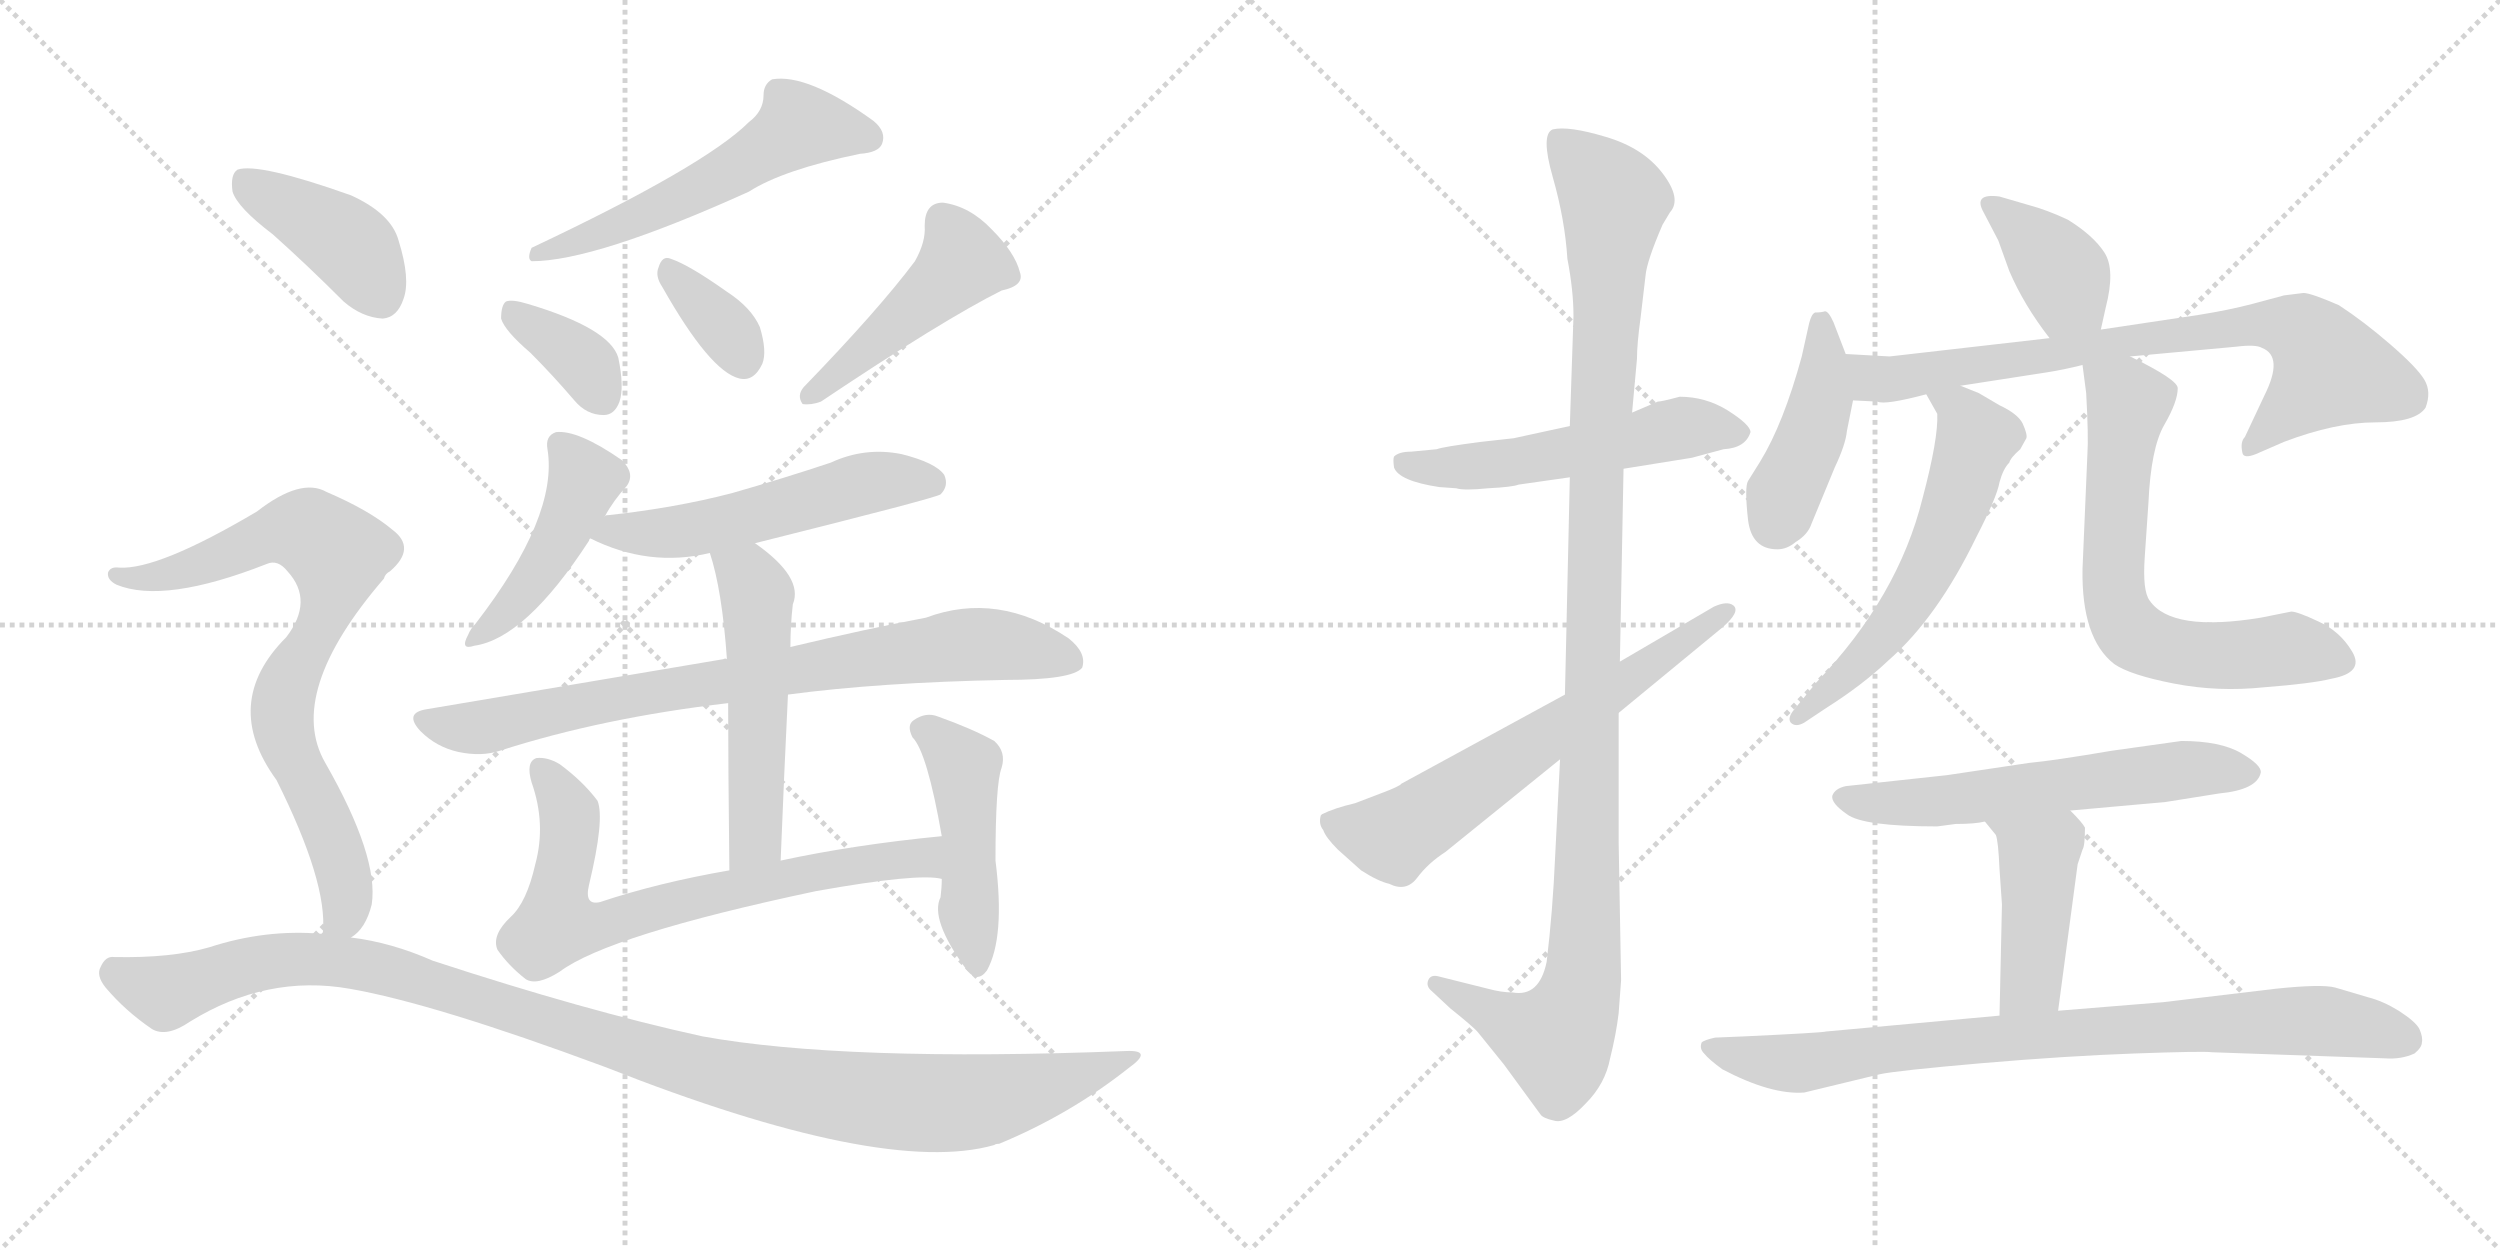 <svg version="1.1" viewBox="0 0 2048 1024" xmlns="http://www.w3.org/2000/svg">
  <g stroke="lightgray" stroke-dasharray="1,1" stroke-width="1" transform="scale(4, 4)">
    <line x1="0" y1="0" x2="256" y2="256"></line>
    <line x1="256" y1="0" x2="0" y2="256"></line>
    <line x1="128" y1="0" x2="128" y2="256"></line>
    <line x1="0" y1="128" x2="256" y2="128"></line>
    <line x1="256" y1="0" x2="512" y2="256"></line>
    <line x1="512" y1="0" x2="256" y2="256"></line>
    <line x1="384" y1="0" x2="384" y2="256"></line>
    <line x1="256" y1="128" x2="512" y2="128"></line>
  </g>
<g transform="scale(1, -1) translate(0, -850)">
   <style type="text/css">
    @keyframes keyframes0 {
      from {
       stroke: black;
       stroke-dashoffset: 555;
       stroke-width: 128;
       }
       64% {
       animation-timing-function: step-end;
       stroke: black;
       stroke-dashoffset: 0;
       stroke-width: 128;
       }
       to {
       stroke: black;
       stroke-width: 1024;
       }
       }
       #make-me-a-hanzi-animation-0 {
         animation: keyframes0 0.702s both;
         animation-delay: 0s;
         animation-timing-function: linear;
       }
    @keyframes keyframes1 {
      from {
       stroke: black;
       stroke-dashoffset: 361;
       stroke-width: 128;
       }
       54% {
       animation-timing-function: step-end;
       stroke: black;
       stroke-dashoffset: 0;
       stroke-width: 128;
       }
       to {
       stroke: black;
       stroke-width: 1024;
       }
       }
       #make-me-a-hanzi-animation-1 {
         animation: keyframes1 0.544s both;
         animation-delay: 0.702s;
         animation-timing-function: linear;
       }
    @keyframes keyframes2 {
      from {
       stroke: black;
       stroke-dashoffset: 349;
       stroke-width: 128;
       }
       53% {
       animation-timing-function: step-end;
       stroke: black;
       stroke-dashoffset: 0;
       stroke-width: 128;
       }
       to {
       stroke: black;
       stroke-width: 1024;
       }
       }
       #make-me-a-hanzi-animation-2 {
         animation: keyframes2 0.534s both;
         animation-delay: 1.245s;
         animation-timing-function: linear;
       }
    @keyframes keyframes3 {
      from {
       stroke: black;
       stroke-dashoffset: 459;
       stroke-width: 128;
       }
       60% {
       animation-timing-function: step-end;
       stroke: black;
       stroke-dashoffset: 0;
       stroke-width: 128;
       }
       to {
       stroke: black;
       stroke-width: 1024;
       }
       }
       #make-me-a-hanzi-animation-3 {
         animation: keyframes3 0.624s both;
         animation-delay: 1.779s;
         animation-timing-function: linear;
       }
    @keyframes keyframes4 {
      from {
       stroke: black;
       stroke-dashoffset: 446;
       stroke-width: 128;
       }
       59% {
       animation-timing-function: step-end;
       stroke: black;
       stroke-dashoffset: 0;
       stroke-width: 128;
       }
       to {
       stroke: black;
       stroke-width: 1024;
       }
       }
       #make-me-a-hanzi-animation-4 {
         animation: keyframes4 0.613s both;
         animation-delay: 2.403s;
         animation-timing-function: linear;
       }
    @keyframes keyframes5 {
      from {
       stroke: black;
       stroke-dashoffset: 536;
       stroke-width: 128;
       }
       64% {
       animation-timing-function: step-end;
       stroke: black;
       stroke-dashoffset: 0;
       stroke-width: 128;
       }
       to {
       stroke: black;
       stroke-width: 1024;
       }
       }
       #make-me-a-hanzi-animation-5 {
         animation: keyframes5 0.686s both;
         animation-delay: 3.016s;
         animation-timing-function: linear;
       }
    @keyframes keyframes6 {
      from {
       stroke: black;
       stroke-dashoffset: 795;
       stroke-width: 128;
       }
       72% {
       animation-timing-function: step-end;
       stroke: black;
       stroke-dashoffset: 0;
       stroke-width: 128;
       }
       to {
       stroke: black;
       stroke-width: 1024;
       }
       }
       #make-me-a-hanzi-animation-6 {
         animation: keyframes6 0.897s both;
         animation-delay: 3.702s;
         animation-timing-function: linear;
       }
    @keyframes keyframes7 {
      from {
       stroke: black;
       stroke-dashoffset: 524;
       stroke-width: 128;
       }
       63% {
       animation-timing-function: step-end;
       stroke: black;
       stroke-dashoffset: 0;
       stroke-width: 128;
       }
       to {
       stroke: black;
       stroke-width: 1024;
       }
       }
       #make-me-a-hanzi-animation-7 {
         animation: keyframes7 0.676s both;
         animation-delay: 4.599s;
         animation-timing-function: linear;
       }
    @keyframes keyframes8 {
      from {
       stroke: black;
       stroke-dashoffset: 715;
       stroke-width: 128;
       }
       70% {
       animation-timing-function: step-end;
       stroke: black;
       stroke-dashoffset: 0;
       stroke-width: 128;
       }
       to {
       stroke: black;
       stroke-width: 1024;
       }
       }
       #make-me-a-hanzi-animation-8 {
         animation: keyframes8 0.832s both;
         animation-delay: 5.276s;
         animation-timing-function: linear;
       }
    @keyframes keyframes9 {
      from {
       stroke: black;
       stroke-dashoffset: 463;
       stroke-width: 128;
       }
       60% {
       animation-timing-function: step-end;
       stroke: black;
       stroke-dashoffset: 0;
       stroke-width: 128;
       }
       to {
       stroke: black;
       stroke-width: 1024;
       }
       }
       #make-me-a-hanzi-animation-9 {
         animation: keyframes9 0.627s both;
         animation-delay: 6.107s;
         animation-timing-function: linear;
       }
    @keyframes keyframes10 {
      from {
       stroke: black;
       stroke-dashoffset: 407;
       stroke-width: 128;
       }
       57% {
       animation-timing-function: step-end;
       stroke: black;
       stroke-dashoffset: 0;
       stroke-width: 128;
       }
       to {
       stroke: black;
       stroke-width: 1024;
       }
       }
       #make-me-a-hanzi-animation-10 {
         animation: keyframes10 0.581s both;
         animation-delay: 6.734s;
         animation-timing-function: linear;
       }
    @keyframes keyframes11 {
      from {
       stroke: black;
       stroke-dashoffset: 778;
       stroke-width: 128;
       }
       72% {
       animation-timing-function: step-end;
       stroke: black;
       stroke-dashoffset: 0;
       stroke-width: 128;
       }
       to {
       stroke: black;
       stroke-width: 1024;
       }
       }
       #make-me-a-hanzi-animation-11 {
         animation: keyframes11 0.883s both;
         animation-delay: 7.315s;
         animation-timing-function: linear;
       }
    @keyframes keyframes12 {
      from {
       stroke: black;
       stroke-dashoffset: 1100;
       stroke-width: 128;
       }
       78% {
       animation-timing-function: step-end;
       stroke: black;
       stroke-dashoffset: 0;
       stroke-width: 128;
       }
       to {
       stroke: black;
       stroke-width: 1024;
       }
       }
       #make-me-a-hanzi-animation-12 {
         animation: keyframes12 1.145s both;
         animation-delay: 8.199s;
         animation-timing-function: linear;
       }
    @keyframes keyframes13 {
      from {
       stroke: black;
       stroke-dashoffset: 534;
       stroke-width: 128;
       }
       63% {
       animation-timing-function: step-end;
       stroke: black;
       stroke-dashoffset: 0;
       stroke-width: 128;
       }
       to {
       stroke: black;
       stroke-width: 1024;
       }
       }
       #make-me-a-hanzi-animation-13 {
         animation: keyframes13 0.685s both;
         animation-delay: 9.344s;
         animation-timing-function: linear;
       }
    @keyframes keyframes14 {
      from {
       stroke: black;
       stroke-dashoffset: 1123;
       stroke-width: 128;
       }
       79% {
       animation-timing-function: step-end;
       stroke: black;
       stroke-dashoffset: 0;
       stroke-width: 128;
       }
       to {
       stroke: black;
       stroke-width: 1024;
       }
       }
       #make-me-a-hanzi-animation-14 {
         animation: keyframes14 1.164s both;
         animation-delay: 10.028s;
         animation-timing-function: linear;
       }
    @keyframes keyframes15 {
      from {
       stroke: black;
       stroke-dashoffset: 641;
       stroke-width: 128;
       }
       68% {
       animation-timing-function: step-end;
       stroke: black;
       stroke-dashoffset: 0;
       stroke-width: 128;
       }
       to {
       stroke: black;
       stroke-width: 1024;
       }
       }
       #make-me-a-hanzi-animation-15 {
         animation: keyframes15 0.772s both;
         animation-delay: 11.192s;
         animation-timing-function: linear;
       }
    @keyframes keyframes16 {
      from {
       stroke: black;
       stroke-dashoffset: 383;
       stroke-width: 128;
       }
       55% {
       animation-timing-function: step-end;
       stroke: black;
       stroke-dashoffset: 0;
       stroke-width: 128;
       }
       to {
       stroke: black;
       stroke-width: 1024;
       }
       }
       #make-me-a-hanzi-animation-16 {
         animation: keyframes16 0.562s both;
         animation-delay: 11.964s;
         animation-timing-function: linear;
       }
    @keyframes keyframes17 {
      from {
       stroke: black;
       stroke-dashoffset: 428;
       stroke-width: 128;
       }
       58% {
       animation-timing-function: step-end;
       stroke: black;
       stroke-dashoffset: 0;
       stroke-width: 128;
       }
       to {
       stroke: black;
       stroke-width: 1024;
       }
       }
       #make-me-a-hanzi-animation-17 {
         animation: keyframes17 0.598s both;
         animation-delay: 12.526s;
         animation-timing-function: linear;
       }
    @keyframes keyframes18 {
      from {
       stroke: black;
       stroke-dashoffset: 762;
       stroke-width: 128;
       }
       71% {
       animation-timing-function: step-end;
       stroke: black;
       stroke-dashoffset: 0;
       stroke-width: 128;
       }
       to {
       stroke: black;
       stroke-width: 1024;
       }
       }
       #make-me-a-hanzi-animation-18 {
         animation: keyframes18 0.87s both;
         animation-delay: 13.124s;
         animation-timing-function: linear;
       }
    @keyframes keyframes19 {
      from {
       stroke: black;
       stroke-dashoffset: 583;
       stroke-width: 128;
       }
       65% {
       animation-timing-function: step-end;
       stroke: black;
       stroke-dashoffset: 0;
       stroke-width: 128;
       }
       to {
       stroke: black;
       stroke-width: 1024;
       }
       }
       #make-me-a-hanzi-animation-19 {
         animation: keyframes19 0.724s both;
         animation-delay: 13.994s;
         animation-timing-function: linear;
       }
    @keyframes keyframes20 {
      from {
       stroke: black;
       stroke-dashoffset: 660;
       stroke-width: 128;
       }
       68% {
       animation-timing-function: step-end;
       stroke: black;
       stroke-dashoffset: 0;
       stroke-width: 128;
       }
       to {
       stroke: black;
       stroke-width: 1024;
       }
       }
       #make-me-a-hanzi-animation-20 {
         animation: keyframes20 0.787s both;
         animation-delay: 14.718s;
         animation-timing-function: linear;
       }
    @keyframes keyframes21 {
      from {
       stroke: black;
       stroke-dashoffset: 591;
       stroke-width: 128;
       }
       66% {
       animation-timing-function: step-end;
       stroke: black;
       stroke-dashoffset: 0;
       stroke-width: 128;
       }
       to {
       stroke: black;
       stroke-width: 1024;
       }
       }
       #make-me-a-hanzi-animation-21 {
         animation: keyframes21 0.731s both;
         animation-delay: 15.506s;
         animation-timing-function: linear;
       }
    @keyframes keyframes22 {
      from {
       stroke: black;
       stroke-dashoffset: 432;
       stroke-width: 128;
       }
       58% {
       animation-timing-function: step-end;
       stroke: black;
       stroke-dashoffset: 0;
       stroke-width: 128;
       }
       to {
       stroke: black;
       stroke-width: 1024;
       }
       }
       #make-me-a-hanzi-animation-22 {
         animation: keyframes22 0.602s both;
         animation-delay: 16.236s;
         animation-timing-function: linear;
       }
    @keyframes keyframes23 {
      from {
       stroke: black;
       stroke-dashoffset: 830;
       stroke-width: 128;
       }
       73% {
       animation-timing-function: step-end;
       stroke: black;
       stroke-dashoffset: 0;
       stroke-width: 128;
       }
       to {
       stroke: black;
       stroke-width: 1024;
       }
       }
       #make-me-a-hanzi-animation-23 {
         animation: keyframes23 0.925s both;
         animation-delay: 16.838s;
         animation-timing-function: linear;
       }
</style>
<path d="M 613.5 750.0 Q 577.5 714.0 435.5 647.0 Q 431.5 638.0 435.5 636.0 Q 487.5 636.0 613.5 693.0 Q 641.5 711.0 704.5 724.0 Q 719.5 725.0 722.5 732.0 Q 726.5 742.0 715.5 751.0 Q 661.5 790.0 632.5 785.0 Q 625.5 781.0 625.5 772.0 Q 625.5 759.0 613.5 750.0 Z" fill="lightgray"></path> 
<path d="M 434.5 561.0 Q 452.5 543.0 470.5 522.0 Q 480.5 510.0 494.5 510.0 Q 503.5 510.0 507.5 521.0 Q 511.5 533.0 506.5 557.0 Q 499.5 581.0 432.5 601.0 Q 419.5 605.0 414.5 603.0 Q 410.5 600.0 410.5 589.0 Q 413.5 579.0 434.5 561.0 Z" fill="lightgray"></path> 
<path d="M 542.5 615.0 Q 581.5 546.0 605.5 540.0 Q 617.5 537.0 624.5 552.0 Q 628.5 562.0 622.5 582.0 Q 615.5 598.0 595.5 611.0 Q 564.5 633.0 549.5 638.0 Q 542.5 641.0 539.5 631.0 Q 536.5 624.0 542.5 615.0 Z" fill="lightgray"></path> 
<path d="M 749.5 636.0 Q 719.5 596.0 658.5 533.0 Q 652.5 526.0 657.5 519.0 Q 664.5 518.0 672.5 521.0 Q 772.5 588.0 820.5 612.0 Q 839.5 616.0 835.5 627.0 Q 831.5 643.0 812.5 662.0 Q 794.5 681.0 772.5 684.0 Q 757.5 684.0 757.5 665.0 Q 758.5 652.0 749.5 636.0 Z" fill="lightgray"></path> 
<path d="M 495.5 427.0 Q 502.5 440.0 513.5 452.0 Q 520.5 462.0 509.5 473.0 Q 473.5 498.0 455.5 496.0 Q 446.5 493.0 448.5 482.0 Q 457.5 427.0 389.5 339.0 Q 385.5 335.0 383.5 330.0 Q 376.5 317.0 388.5 321.0 Q 430.5 327.0 482.5 407.0 Q 482.5 408.0 483.5 409.0 L 495.5 427.0 Z" fill="lightgray"></path> 
<path d="M 618.5 405.0 Q 766.5 442.0 770.5 445.0 Q 777.5 452.0 773.5 461.0 Q 766.5 471.0 738.5 478.0 Q 708.5 484.0 680.5 471.0 Q 641.5 458.0 599.5 446.0 Q 553.5 434.0 498.5 428.0 Q 495.5 428.0 495.5 427.0 C 465.5 422.0 459.5 420.0 483.5 409.0 Q 531.5 385.0 581.5 397.0 L 618.5 405.0 Z" fill="lightgray"></path> 
<path d="M 645.5 281.0 Q 720.5 291.0 823.5 293.0 Q 878.5 293.0 886.5 303.0 Q 890.5 315.0 875.5 327.0 Q 817.5 366.0 758.5 344.0 Q 710.5 335.0 647.5 320.0 L 595.5 310.0 Q 594.5 311.0 592.5 310.0 Q 480.5 291.0 349.5 269.0 Q 330.5 266.0 344.5 251.0 Q 357.5 238.0 375.5 234.0 Q 394.5 230.0 409.5 235.0 Q 493.5 262.0 596.5 274.0 L 645.5 281.0 Z" fill="lightgray"></path> 
<path d="M 639.5 145.0 Q 642.5 220.0 645.5 281.0 L 647.5 320.0 Q 647.5 338.0 649.5 355.0 Q 658.5 377.0 618.5 405.0 C 594.5 423.0 572.5 426.0 581.5 397.0 Q 591.5 367.0 595.5 310.0 L 596.5 274.0 Q 596.5 225.0 597.5 137.0 C 597.5 107.0 638.5 115.0 639.5 145.0 Z" fill="lightgray"></path> 
<path d="M 771.5 165.0 Q 699.5 158.0 639.5 145.0 L 597.5 137.0 Q 539.5 127.0 491.5 111.0 Q 478.5 108.0 482.5 125.0 Q 495.5 179.0 489.5 194.0 Q 477.5 210.0 458.5 224.0 Q 448.5 230.0 439.5 229.0 Q 430.5 226.0 435.5 209.0 Q 447.5 175.0 438.5 142.0 Q 431.5 111.0 418.5 99.0 Q 402.5 84.0 407.5 72.0 Q 416.5 59.0 430.5 48.0 Q 439.5 42.0 458.5 54.0 Q 498.5 84.0 668.5 120.0 Q 752.5 135.0 771.5 130.0 C 801.5 128.0 801.5 168.0 771.5 165.0 Z" fill="lightgray"></path> 
<path d="M 771.5 130.0 Q 771.5 123.0 770.5 115.0 Q 761.5 97.0 791.5 56.0 Q 800.5 44.0 808.5 55.0 Q 823.5 82.0 815.5 145.0 Q 815.5 208.0 820.5 221.0 Q 824.5 234.0 814.5 243.0 Q 796.5 253.0 768.5 263.0 Q 758.5 267.0 748.5 260.0 Q 742.5 256.0 747.5 246.0 Q 759.5 234.0 771.5 165.0 L 771.5 130.0 Z" fill="lightgray"></path> 
<path d="M 223.5 658.0 Q 251.5 633.0 281.5 603.0 Q 296.5 590.0 313.5 589.0 Q 325.5 590.0 330.5 605.0 Q 336.5 621.0 326.5 653.0 Q 320.5 675.0 287.5 690.0 Q 211.5 717.0 194.5 711.0 Q 188.5 707.0 190.5 693.0 Q 194.5 680.0 223.5 658.0 Z" fill="lightgray"></path> 
<path d="M 287.5 82.0 Q 299.5 89.0 304.5 109.0 Q 310.5 148.0 266.5 225.0 Q 233.5 282.0 314.5 376.0 Q 315.5 380.0 319.5 382.0 Q 341.5 401.0 321.5 416.0 Q 302.5 432.0 267.5 447.0 Q 246.5 459.0 210.5 431.0 Q 129.5 383.0 97.5 385.0 Q 90.5 386.0 88.5 381.0 Q 87.5 375.0 95.5 371.0 Q 134.5 355.0 218.5 388.0 Q 227.5 392.0 235.5 382.0 Q 257.5 358.0 234.5 328.0 Q 180.5 274.0 226.5 211.0 Q 268.5 127.0 264.5 86.0 Q 263.5 86.0 263.5 85.0 C 261.5 55.0 267.5 60.0 287.5 82.0 Z" fill="lightgray"></path> 
<path d="M 263.5 85.0 Q 217.5 89.0 171.5 74.0 Q 140.5 65.0 93.5 66.0 Q 86.5 67.0 82.5 58.0 Q 78.5 51.0 86.5 41.0 Q 102.5 22.0 124.5 7.0 Q 136.5 0.0 155.5 13.0 Q 218.5 52.0 286.5 40.0 Q 355.5 28.0 495.5 -24.0 Q 723.5 -114.0 814.5 -88.0 Q 815.5 -87.0 818.5 -87.0 Q 876.5 -63.0 924.5 -25.0 Q 945.5 -10.0 922.5 -11.0 Q 691.5 -20.0 575.5 1.0 Q 479.5 22.0 354.5 63.0 Q 320.5 78.0 287.5 82.0 L 263.5 85.0 Z" fill="lightgray"></path> 
<path d="M 1240.0 491.0 L 1213.0 488.0 Q 1182.0 484.0 1177.0 482.0 L 1156.0 480.0 Q 1146.0 480.0 1142.0 476.0 Q 1141.0 474.0 1142.0 467.0 Q 1146.0 456.0 1179.0 451.0 L 1193.0 450.0 Q 1199.0 448.0 1219.0 450.0 Q 1239.0 451.0 1244.0 453.0 L 1286.0 459.0 L 1330.0 466.0 L 1386.0 475.0 L 1412.0 482.0 Q 1430.0 483.0 1434.0 496.0 Q 1434.0 502.0 1415.0 514.0 Q 1397.0 525.0 1376.0 525.0 Q 1361.0 521.0 1358.0 521.0 L 1337.0 512.0 L 1286.0 501.0 L 1240.0 491.0 Z" fill="lightgray"></path> 
<path d="M 1286.0 459.0 L 1282.0 281.0 L 1278.0 228.0 L 1274.0 149.0 Q 1272.0 103.0 1267.0 62.0 Q 1261.0 33.0 1239.0 37.0 Q 1230.0 37.0 1219.0 40.0 L 1179.0 50.0 Q 1172.0 52.0 1170.0 47.0 Q 1168.0 42.0 1173.0 38.0 L 1188.0 24.0 Q 1208.0 8.0 1211.0 4.0 L 1232.0 -22.0 L 1262.0 -63.0 Q 1264.0 -66.0 1273.0 -68.0 Q 1283.0 -71.0 1299.0 -54.0 Q 1315.0 -38.0 1319.0 -17.0 Q 1324.0 3.0 1326.0 20.0 L 1328.0 47.0 L 1326.0 160.0 L 1326.0 266.0 L 1327.0 308.0 L 1330.0 466.0 L 1337.0 512.0 L 1341.0 556.0 Q 1341.0 568.0 1344.0 590.0 L 1348.0 624.0 Q 1349.0 636.0 1362.0 666.0 L 1368.0 676.0 Q 1378.0 687.0 1362.0 708.0 Q 1346.0 729.0 1315.0 738.0 Q 1285.0 747.0 1272.0 744.0 Q 1262.0 740.0 1272.0 705.0 Q 1282.0 670.0 1284.0 638.0 Q 1289.0 612.0 1289.0 591.0 L 1286.0 501.0 L 1286.0 459.0 Z" fill="lightgray"></path> 
<path d="M 1282.0 281.0 L 1148.0 208.0 Q 1147.0 206.0 1131.0 200.0 L 1110.0 192.0 Q 1093.0 188.0 1083.0 183.0 L 1082.0 182.0 Q 1080.0 175.0 1084.0 170.0 Q 1086.0 164.0 1096.0 154.0 L 1115.0 137.0 Q 1129.0 128.0 1138.0 126.0 Q 1152.0 119.0 1161.0 131.0 Q 1170.0 143.0 1184.0 152.0 L 1278.0 228.0 L 1326.0 266.0 L 1411.0 336.0 Q 1426.0 349.0 1420.0 354.0 Q 1415.0 358.0 1404.0 353.0 L 1327.0 308.0 L 1282.0 281.0 Z" fill="lightgray"></path> 
<path d="M 1721.0 580.0 L 1725.0 598.0 Q 1733.0 629.0 1724.0 643.0 Q 1715.0 657.0 1694.0 670.0 Q 1677.0 678.0 1662.0 682.0 L 1638.0 689.0 Q 1616.0 692.0 1625.0 676.0 L 1637.0 653.0 L 1646.0 628.0 Q 1658.0 600.0 1679.0 573.0 C 1697.0 549.0 1714.0 551.0 1721.0 580.0 Z" fill="lightgray"></path> 
<path d="M 1512.0 560.0 L 1502.0 586.0 Q 1498.0 595.0 1495.0 595.0 Q 1492.0 594.0 1487.0 594.0 Q 1484.0 593.0 1482.0 585.0 L 1476.0 558.0 Q 1461.0 503.0 1442.0 472.0 L 1432.0 456.0 Q 1429.0 451.0 1432.0 424.0 Q 1435.0 400.0 1456.0 400.0 Q 1464.0 400.0 1471.0 406.0 Q 1481.0 412.0 1484.0 421.0 L 1503.0 467.0 Q 1512.0 486.0 1513.0 497.0 L 1518.0 522.0 L 1512.0 560.0 Z" fill="lightgray"></path> 
<path d="M 1606.0 534.0 L 1677.0 545.0 Q 1690.0 547.0 1706.0 551.0 L 1745.0 558.0 L 1832.0 566.0 Q 1848.0 568.0 1853.0 565.0 Q 1871.0 558.0 1855.0 526.0 L 1839.0 492.0 Q 1835.0 488.0 1837.0 479.0 Q 1838.0 474.0 1848.0 478.0 L 1871.0 488.0 Q 1913.0 504.0 1946.0 504.0 Q 1979.0 504.0 1987.0 516.0 Q 1992.0 529.0 1986.0 539.0 Q 1980.0 549.0 1958.0 568.0 Q 1936.0 587.0 1916.0 600.0 Q 1893.0 610.0 1887.0 610.0 L 1871.0 608.0 L 1845.0 601.0 Q 1826.0 596.0 1801.0 592.0 L 1721.0 580.0 L 1679.0 573.0 L 1548.0 558.0 L 1512.0 560.0 C 1482.0 562.0 1488.0 523.0 1518.0 522.0 L 1538.0 521.0 Q 1544.0 518.0 1578.0 527.0 L 1606.0 534.0 Z" fill="lightgray"></path> 
<path d="M 1578.0 527.0 L 1587.0 511.0 Q 1588.0 491.0 1575.0 442.0 Q 1555.0 361.0 1488.0 291.0 L 1470.0 269.0 Q 1464.0 262.0 1467.0 258.0 Q 1471.0 254.0 1478.0 258.0 L 1496.0 270.0 Q 1526.0 289.0 1547.0 309.0 Q 1587.0 344.0 1619.0 410.0 Q 1636.0 443.0 1638.0 455.0 Q 1641.0 466.0 1646.0 471.0 Q 1647.0 475.0 1655.0 482.0 L 1660.0 491.0 Q 1661.0 494.0 1657.0 503.0 Q 1653.0 511.0 1638.0 518.0 L 1621.0 528.0 L 1606.0 534.0 C 1578.0 545.0 1565.0 550.0 1578.0 527.0 Z" fill="lightgray"></path> 
<path d="M 1706.0 551.0 L 1709.0 528.0 Q 1711.0 492.0 1710.0 478.0 L 1706.0 384.0 Q 1705.0 327.0 1732.0 306.0 Q 1745.0 297.0 1781.0 290.0 Q 1817.0 283.0 1855.0 287.0 Q 1894.0 290.0 1910.0 294.0 Q 1937.0 299.0 1927.0 316.0 Q 1917.0 333.0 1899.0 341.0 Q 1882.0 349.0 1877.0 349.0 L 1852.0 344.0 Q 1779.0 332.0 1761.0 358.0 Q 1755.0 366.0 1757.0 394.0 L 1760.0 438.0 Q 1762.0 483.0 1773.0 502.0 Q 1784.0 521.0 1784.0 532.0 Q 1784.0 539.0 1745.0 558.0 C 1718.0 572.0 1702.0 580.0 1706.0 551.0 Z" fill="lightgray"></path> 
<path d="M 1787.0 243.0 L 1730.0 235.0 Q 1683.0 227.0 1662.0 225.0 L 1595.0 215.0 L 1512.0 206.0 Q 1503.0 204.0 1501.0 198.0 Q 1500.0 192.0 1513.0 183.0 Q 1526.0 173.0 1587.0 173.0 L 1602.0 175.0 Q 1618.0 175.0 1626.0 177.0 L 1696.0 186.0 L 1774.0 193.0 L 1818.0 200.0 Q 1849.0 203.0 1852.0 217.0 Q 1853.0 223.0 1836.0 233.0 Q 1819.0 243.0 1787.0 243.0 Z" fill="lightgray"></path> 
<path d="M 1626.0 177.0 L 1635.0 166.0 Q 1637.0 161.0 1638.0 138.0 L 1640.0 109.0 L 1638.0 18.0 C 1637.0 -12.0 1682.0 -8.0 1686.0 22.0 L 1702.0 142.0 L 1706.0 154.0 Q 1708.0 157.0 1708.0 172.0 Q 1706.0 176.0 1696.0 186.0 C 1675.0 208.0 1607.0 200.0 1626.0 177.0 Z" fill="lightgray"></path> 
<path d="M 1638.0 18.0 L 1496.0 5.0 Q 1493.0 4.0 1429.0 1.0 L 1405.0 0.0 Q 1396.0 -2.0 1394.0 -4.0 Q 1392.0 -9.0 1396.0 -13.0 Q 1400.0 -18.0 1411.0 -26.0 Q 1451.0 -47.0 1478.0 -45.0 L 1540.0 -30.0 Q 1554.0 -27.0 1623.0 -21.0 Q 1693.0 -15.0 1749.0 -13.0 Q 1805.0 -11.0 1812.0 -12.0 L 1954.0 -17.0 Q 1967.0 -18.0 1978.0 -13.0 Q 1984.0 -8.0 1984.0 -4.0 Q 1985.0 0.0 1982.0 7.0 Q 1979.0 13.0 1965.0 22.0 Q 1952.0 30.0 1940.0 33.0 L 1913.0 41.0 Q 1902.0 44.0 1864.0 40.0 L 1772.0 29.0 L 1686.0 22.0 L 1638.0 18.0 Z" fill="lightgray"></path> 
      <clipPath id="make-me-a-hanzi-clip-0">
      <path d="M 613.5 750.0 Q 577.5 714.0 435.5 647.0 Q 431.5 638.0 435.5 636.0 Q 487.5 636.0 613.5 693.0 Q 641.5 711.0 704.5 724.0 Q 719.5 725.0 722.5 732.0 Q 726.5 742.0 715.5 751.0 Q 661.5 790.0 632.5 785.0 Q 625.5 781.0 625.5 772.0 Q 625.5 759.0 613.5 750.0 Z" fill="lightgray"></path>
      </clipPath>
      <path clip-path="url(#make-me-a-hanzi-clip-0)" d="M 712.5 737.0 L 654.5 747.0 L 557.5 688.0 L 439.5 642.0 " fill="none" id="make-me-a-hanzi-animation-0" stroke-dasharray="427 854" stroke-linecap="round"></path>

      <clipPath id="make-me-a-hanzi-clip-1">
      <path d="M 434.5 561.0 Q 452.5 543.0 470.5 522.0 Q 480.5 510.0 494.5 510.0 Q 503.5 510.0 507.5 521.0 Q 511.5 533.0 506.5 557.0 Q 499.5 581.0 432.5 601.0 Q 419.5 605.0 414.5 603.0 Q 410.5 600.0 410.5 589.0 Q 413.5 579.0 434.5 561.0 Z" fill="lightgray"></path>
      </clipPath>
      <path clip-path="url(#make-me-a-hanzi-clip-1)" d="M 418.5 594.0 L 481.5 549.0 L 493.5 524.0 " fill="none" id="make-me-a-hanzi-animation-1" stroke-dasharray="233 466" stroke-linecap="round"></path>

      <clipPath id="make-me-a-hanzi-clip-2">
      <path d="M 542.5 615.0 Q 581.5 546.0 605.5 540.0 Q 617.5 537.0 624.5 552.0 Q 628.5 562.0 622.5 582.0 Q 615.5 598.0 595.5 611.0 Q 564.5 633.0 549.5 638.0 Q 542.5 641.0 539.5 631.0 Q 536.5 624.0 542.5 615.0 Z" fill="lightgray"></path>
      </clipPath>
      <path clip-path="url(#make-me-a-hanzi-clip-2)" d="M 549.5 627.0 L 594.5 581.0 L 608.5 556.0 " fill="none" id="make-me-a-hanzi-animation-2" stroke-dasharray="221 442" stroke-linecap="round"></path>

      <clipPath id="make-me-a-hanzi-clip-3">
      <path d="M 749.5 636.0 Q 719.5 596.0 658.5 533.0 Q 652.5 526.0 657.5 519.0 Q 664.5 518.0 672.5 521.0 Q 772.5 588.0 820.5 612.0 Q 839.5 616.0 835.5 627.0 Q 831.5 643.0 812.5 662.0 Q 794.5 681.0 772.5 684.0 Q 757.5 684.0 757.5 665.0 Q 758.5 652.0 749.5 636.0 Z" fill="lightgray"></path>
      </clipPath>
      <path clip-path="url(#make-me-a-hanzi-clip-3)" d="M 772.5 669.0 L 788.5 635.0 L 664.5 526.0 " fill="none" id="make-me-a-hanzi-animation-3" stroke-dasharray="331 662" stroke-linecap="round"></path>

      <clipPath id="make-me-a-hanzi-clip-4">
      <path d="M 495.5 427.0 Q 502.5 440.0 513.5 452.0 Q 520.5 462.0 509.5 473.0 Q 473.5 498.0 455.5 496.0 Q 446.5 493.0 448.5 482.0 Q 457.5 427.0 389.5 339.0 Q 385.5 335.0 383.5 330.0 Q 376.5 317.0 388.5 321.0 Q 430.5 327.0 482.5 407.0 Q 482.5 408.0 483.5 409.0 L 495.5 427.0 Z" fill="lightgray"></path>
      </clipPath>
      <path clip-path="url(#make-me-a-hanzi-clip-4)" d="M 459.5 485.0 L 478.5 457.0 L 459.5 409.0 L 427.5 362.0 L 392.5 329.0 " fill="none" id="make-me-a-hanzi-animation-4" stroke-dasharray="318 636" stroke-linecap="round"></path>

      <clipPath id="make-me-a-hanzi-clip-5">
      <path d="M 618.5 405.0 Q 766.5 442.0 770.5 445.0 Q 777.5 452.0 773.5 461.0 Q 766.5 471.0 738.5 478.0 Q 708.5 484.0 680.5 471.0 Q 641.5 458.0 599.5 446.0 Q 553.5 434.0 498.5 428.0 Q 495.5 428.0 495.5 427.0 C 465.5 422.0 459.5 420.0 483.5 409.0 Q 531.5 385.0 581.5 397.0 L 618.5 405.0 Z" fill="lightgray"></path>
      </clipPath>
      <path clip-path="url(#make-me-a-hanzi-clip-5)" d="M 492.5 410.0 L 595.5 422.0 L 706.5 454.0 L 741.5 458.0 L 766.5 452.0 " fill="none" id="make-me-a-hanzi-animation-5" stroke-dasharray="408 816" stroke-linecap="round"></path>

      <clipPath id="make-me-a-hanzi-clip-6">
      <path d="M 645.5 281.0 Q 720.5 291.0 823.5 293.0 Q 878.5 293.0 886.5 303.0 Q 890.5 315.0 875.5 327.0 Q 817.5 366.0 758.5 344.0 Q 710.5 335.0 647.5 320.0 L 595.5 310.0 Q 594.5 311.0 592.5 310.0 Q 480.5 291.0 349.5 269.0 Q 330.5 266.0 344.5 251.0 Q 357.5 238.0 375.5 234.0 Q 394.5 230.0 409.5 235.0 Q 493.5 262.0 596.5 274.0 L 645.5 281.0 Z" fill="lightgray"></path>
      </clipPath>
      <path clip-path="url(#make-me-a-hanzi-clip-6)" d="M 347.5 260.0 L 392.5 254.0 L 530.5 283.0 L 785.5 322.0 L 818.5 322.0 L 878.5 309.0 " fill="none" id="make-me-a-hanzi-animation-6" stroke-dasharray="667 1334" stroke-linecap="round"></path>

      <clipPath id="make-me-a-hanzi-clip-7">
      <path d="M 639.5 145.0 Q 642.5 220.0 645.5 281.0 L 647.5 320.0 Q 647.5 338.0 649.5 355.0 Q 658.5 377.0 618.5 405.0 C 594.5 423.0 572.5 426.0 581.5 397.0 Q 591.5 367.0 595.5 310.0 L 596.5 274.0 Q 596.5 225.0 597.5 137.0 C 597.5 107.0 638.5 115.0 639.5 145.0 Z" fill="lightgray"></path>
      </clipPath>
      <path clip-path="url(#make-me-a-hanzi-clip-7)" d="M 588.5 393.0 L 613.5 377.0 L 620.5 363.0 L 619.5 170.0 L 615.5 157.0 L 602.5 147.0 " fill="none" id="make-me-a-hanzi-animation-7" stroke-dasharray="396 792" stroke-linecap="round"></path>

      <clipPath id="make-me-a-hanzi-clip-8">
      <path d="M 771.5 165.0 Q 699.5 158.0 639.5 145.0 L 597.5 137.0 Q 539.5 127.0 491.5 111.0 Q 478.5 108.0 482.5 125.0 Q 495.5 179.0 489.5 194.0 Q 477.5 210.0 458.5 224.0 Q 448.5 230.0 439.5 229.0 Q 430.5 226.0 435.5 209.0 Q 447.5 175.0 438.5 142.0 Q 431.5 111.0 418.5 99.0 Q 402.5 84.0 407.5 72.0 Q 416.5 59.0 430.5 48.0 Q 439.5 42.0 458.5 54.0 Q 498.5 84.0 668.5 120.0 Q 752.5 135.0 771.5 130.0 C 801.5 128.0 801.5 168.0 771.5 165.0 Z" fill="lightgray"></path>
      </clipPath>
      <path clip-path="url(#make-me-a-hanzi-clip-8)" d="M 443.5 220.0 L 466.5 184.0 L 455.5 92.0 L 491.5 91.0 L 576.5 117.0 L 704.5 142.0 L 756.5 147.0 L 768.5 136.0 " fill="none" id="make-me-a-hanzi-animation-8" stroke-dasharray="587 1174" stroke-linecap="round"></path>

      <clipPath id="make-me-a-hanzi-clip-9">
      <path d="M 771.5 130.0 Q 771.5 123.0 770.5 115.0 Q 761.5 97.0 791.5 56.0 Q 800.5 44.0 808.5 55.0 Q 823.5 82.0 815.5 145.0 Q 815.5 208.0 820.5 221.0 Q 824.5 234.0 814.5 243.0 Q 796.5 253.0 768.5 263.0 Q 758.5 267.0 748.5 260.0 Q 742.5 256.0 747.5 246.0 Q 759.5 234.0 771.5 165.0 L 771.5 130.0 Z" fill="lightgray"></path>
      </clipPath>
      <path clip-path="url(#make-me-a-hanzi-clip-9)" d="M 757.5 252.0 L 789.5 220.0 L 800.5 59.0 " fill="none" id="make-me-a-hanzi-animation-9" stroke-dasharray="335 670" stroke-linecap="round"></path>

      <clipPath id="make-me-a-hanzi-clip-10">
      <path d="M 223.5 658.0 Q 251.5 633.0 281.5 603.0 Q 296.5 590.0 313.5 589.0 Q 325.5 590.0 330.5 605.0 Q 336.5 621.0 326.5 653.0 Q 320.5 675.0 287.5 690.0 Q 211.5 717.0 194.5 711.0 Q 188.5 707.0 190.5 693.0 Q 194.5 680.0 223.5 658.0 Z" fill="lightgray"></path>
      </clipPath>
      <path clip-path="url(#make-me-a-hanzi-clip-10)" d="M 199.5 704.0 L 286.5 649.0 L 311.5 608.0 " fill="none" id="make-me-a-hanzi-animation-10" stroke-dasharray="279 558" stroke-linecap="round"></path>

      <clipPath id="make-me-a-hanzi-clip-11">
      <path d="M 287.5 82.0 Q 299.5 89.0 304.5 109.0 Q 310.5 148.0 266.5 225.0 Q 233.5 282.0 314.5 376.0 Q 315.5 380.0 319.5 382.0 Q 341.5 401.0 321.5 416.0 Q 302.5 432.0 267.5 447.0 Q 246.5 459.0 210.5 431.0 Q 129.5 383.0 97.5 385.0 Q 90.5 386.0 88.5 381.0 Q 87.5 375.0 95.5 371.0 Q 134.5 355.0 218.5 388.0 Q 227.5 392.0 235.5 382.0 Q 257.5 358.0 234.5 328.0 Q 180.5 274.0 226.5 211.0 Q 268.5 127.0 264.5 86.0 Q 263.5 86.0 263.5 85.0 C 261.5 55.0 267.5 60.0 287.5 82.0 Z" fill="lightgray"></path>
      </clipPath>
      <path clip-path="url(#make-me-a-hanzi-clip-11)" d="M 95.5 378.0 L 151.5 382.0 L 233.5 415.0 L 253.5 413.0 L 273.5 398.0 L 277.5 391.0 L 272.5 363.0 L 237.5 295.0 L 230.5 265.0 L 283.5 124.0 L 284.5 107.0 L 271.5 91.0 " fill="none" id="make-me-a-hanzi-animation-11" stroke-dasharray="650 1300" stroke-linecap="round"></path>

      <clipPath id="make-me-a-hanzi-clip-12">
      <path d="M 263.5 85.0 Q 217.5 89.0 171.5 74.0 Q 140.5 65.0 93.5 66.0 Q 86.5 67.0 82.5 58.0 Q 78.5 51.0 86.5 41.0 Q 102.5 22.0 124.5 7.0 Q 136.5 0.0 155.5 13.0 Q 218.5 52.0 286.5 40.0 Q 355.5 28.0 495.5 -24.0 Q 723.5 -114.0 814.5 -88.0 Q 815.5 -87.0 818.5 -87.0 Q 876.5 -63.0 924.5 -25.0 Q 945.5 -10.0 922.5 -11.0 Q 691.5 -20.0 575.5 1.0 Q 479.5 22.0 354.5 63.0 Q 320.5 78.0 287.5 82.0 L 263.5 85.0 Z" fill="lightgray"></path>
      </clipPath>
      <path clip-path="url(#make-me-a-hanzi-clip-12)" d="M 94.5 52.0 L 135.5 37.0 L 226.5 63.0 L 291.5 61.0 L 576.5 -27.0 L 723.5 -52.0 L 825.5 -48.0 L 912.5 -20.0 " fill="none" id="make-me-a-hanzi-animation-12" stroke-dasharray="972 1944" stroke-linecap="round"></path>

      <clipPath id="make-me-a-hanzi-clip-13">
      <path d="M 1240.0 491.0 L 1213.0 488.0 Q 1182.0 484.0 1177.0 482.0 L 1156.0 480.0 Q 1146.0 480.0 1142.0 476.0 Q 1141.0 474.0 1142.0 467.0 Q 1146.0 456.0 1179.0 451.0 L 1193.0 450.0 Q 1199.0 448.0 1219.0 450.0 Q 1239.0 451.0 1244.0 453.0 L 1286.0 459.0 L 1330.0 466.0 L 1386.0 475.0 L 1412.0 482.0 Q 1430.0 483.0 1434.0 496.0 Q 1434.0 502.0 1415.0 514.0 Q 1397.0 525.0 1376.0 525.0 Q 1361.0 521.0 1358.0 521.0 L 1337.0 512.0 L 1286.0 501.0 L 1240.0 491.0 Z" fill="lightgray"></path>
      </clipPath>
      <path clip-path="url(#make-me-a-hanzi-clip-13)" d="M 1151.0 472.0 L 1172.0 466.0 L 1226.0 469.0 L 1381.0 500.0 L 1425.0 495.0 " fill="none" id="make-me-a-hanzi-animation-13" stroke-dasharray="406 812" stroke-linecap="round"></path>

      <clipPath id="make-me-a-hanzi-clip-14">
      <path d="M 1286.0 459.0 L 1282.0 281.0 L 1278.0 228.0 L 1274.0 149.0 Q 1272.0 103.0 1267.0 62.0 Q 1261.0 33.0 1239.0 37.0 Q 1230.0 37.0 1219.0 40.0 L 1179.0 50.0 Q 1172.0 52.0 1170.0 47.0 Q 1168.0 42.0 1173.0 38.0 L 1188.0 24.0 Q 1208.0 8.0 1211.0 4.0 L 1232.0 -22.0 L 1262.0 -63.0 Q 1264.0 -66.0 1273.0 -68.0 Q 1283.0 -71.0 1299.0 -54.0 Q 1315.0 -38.0 1319.0 -17.0 Q 1324.0 3.0 1326.0 20.0 L 1328.0 47.0 L 1326.0 160.0 L 1326.0 266.0 L 1327.0 308.0 L 1330.0 466.0 L 1337.0 512.0 L 1341.0 556.0 Q 1341.0 568.0 1344.0 590.0 L 1348.0 624.0 Q 1349.0 636.0 1362.0 666.0 L 1368.0 676.0 Q 1378.0 687.0 1362.0 708.0 Q 1346.0 729.0 1315.0 738.0 Q 1285.0 747.0 1272.0 744.0 Q 1262.0 740.0 1272.0 705.0 Q 1282.0 670.0 1284.0 638.0 Q 1289.0 612.0 1289.0 591.0 L 1286.0 501.0 L 1286.0 459.0 Z" fill="lightgray"></path>
      </clipPath>
      <path clip-path="url(#make-me-a-hanzi-clip-14)" d="M 1278.0 735.0 L 1322.0 686.0 L 1307.0 466.0 L 1297.0 54.0 L 1288.0 19.0 L 1271.0 -2.0 L 1176.0 44.0 " fill="none" id="make-me-a-hanzi-animation-14" stroke-dasharray="995 1990" stroke-linecap="round"></path>

      <clipPath id="make-me-a-hanzi-clip-15">
      <path d="M 1282.0 281.0 L 1148.0 208.0 Q 1147.0 206.0 1131.0 200.0 L 1110.0 192.0 Q 1093.0 188.0 1083.0 183.0 L 1082.0 182.0 Q 1080.0 175.0 1084.0 170.0 Q 1086.0 164.0 1096.0 154.0 L 1115.0 137.0 Q 1129.0 128.0 1138.0 126.0 Q 1152.0 119.0 1161.0 131.0 Q 1170.0 143.0 1184.0 152.0 L 1278.0 228.0 L 1326.0 266.0 L 1411.0 336.0 Q 1426.0 349.0 1420.0 354.0 Q 1415.0 358.0 1404.0 353.0 L 1327.0 308.0 L 1282.0 281.0 Z" fill="lightgray"></path>
      </clipPath>
      <path clip-path="url(#make-me-a-hanzi-clip-15)" d="M 1088.0 177.0 L 1132.0 165.0 L 1150.0 170.0 L 1415.0 350.0 " fill="none" id="make-me-a-hanzi-animation-15" stroke-dasharray="513 1026" stroke-linecap="round"></path>

      <clipPath id="make-me-a-hanzi-clip-16">
      <path d="M 1721.0 580.0 L 1725.0 598.0 Q 1733.0 629.0 1724.0 643.0 Q 1715.0 657.0 1694.0 670.0 Q 1677.0 678.0 1662.0 682.0 L 1638.0 689.0 Q 1616.0 692.0 1625.0 676.0 L 1637.0 653.0 L 1646.0 628.0 Q 1658.0 600.0 1679.0 573.0 C 1697.0 549.0 1714.0 551.0 1721.0 580.0 Z" fill="lightgray"></path>
      </clipPath>
      <path clip-path="url(#make-me-a-hanzi-clip-16)" d="M 1632.0 682.0 L 1681.0 637.0 L 1695.0 606.0 L 1713.0 587.0 " fill="none" id="make-me-a-hanzi-animation-16" stroke-dasharray="255 510" stroke-linecap="round"></path>

      <clipPath id="make-me-a-hanzi-clip-17">
      <path d="M 1512.0 560.0 L 1502.0 586.0 Q 1498.0 595.0 1495.0 595.0 Q 1492.0 594.0 1487.0 594.0 Q 1484.0 593.0 1482.0 585.0 L 1476.0 558.0 Q 1461.0 503.0 1442.0 472.0 L 1432.0 456.0 Q 1429.0 451.0 1432.0 424.0 Q 1435.0 400.0 1456.0 400.0 Q 1464.0 400.0 1471.0 406.0 Q 1481.0 412.0 1484.0 421.0 L 1503.0 467.0 Q 1512.0 486.0 1513.0 497.0 L 1518.0 522.0 L 1512.0 560.0 Z" fill="lightgray"></path>
      </clipPath>
      <path clip-path="url(#make-me-a-hanzi-clip-17)" d="M 1492.0 586.0 L 1492.0 521.0 L 1454.0 421.0 " fill="none" id="make-me-a-hanzi-animation-17" stroke-dasharray="300 600" stroke-linecap="round"></path>

      <clipPath id="make-me-a-hanzi-clip-18">
      <path d="M 1606.0 534.0 L 1677.0 545.0 Q 1690.0 547.0 1706.0 551.0 L 1745.0 558.0 L 1832.0 566.0 Q 1848.0 568.0 1853.0 565.0 Q 1871.0 558.0 1855.0 526.0 L 1839.0 492.0 Q 1835.0 488.0 1837.0 479.0 Q 1838.0 474.0 1848.0 478.0 L 1871.0 488.0 Q 1913.0 504.0 1946.0 504.0 Q 1979.0 504.0 1987.0 516.0 Q 1992.0 529.0 1986.0 539.0 Q 1980.0 549.0 1958.0 568.0 Q 1936.0 587.0 1916.0 600.0 Q 1893.0 610.0 1887.0 610.0 L 1871.0 608.0 L 1845.0 601.0 Q 1826.0 596.0 1801.0 592.0 L 1721.0 580.0 L 1679.0 573.0 L 1548.0 558.0 L 1512.0 560.0 C 1482.0 562.0 1488.0 523.0 1518.0 522.0 L 1538.0 521.0 Q 1544.0 518.0 1578.0 527.0 L 1606.0 534.0 Z" fill="lightgray"></path>
      </clipPath>
      <path clip-path="url(#make-me-a-hanzi-clip-18)" d="M 1518.0 554.0 L 1534.0 540.0 L 1549.0 539.0 L 1842.0 584.0 L 1886.0 578.0 L 1909.0 548.0 L 1843.0 485.0 " fill="none" id="make-me-a-hanzi-animation-18" stroke-dasharray="634 1268" stroke-linecap="round"></path>

      <clipPath id="make-me-a-hanzi-clip-19">
      <path d="M 1578.0 527.0 L 1587.0 511.0 Q 1588.0 491.0 1575.0 442.0 Q 1555.0 361.0 1488.0 291.0 L 1470.0 269.0 Q 1464.0 262.0 1467.0 258.0 Q 1471.0 254.0 1478.0 258.0 L 1496.0 270.0 Q 1526.0 289.0 1547.0 309.0 Q 1587.0 344.0 1619.0 410.0 Q 1636.0 443.0 1638.0 455.0 Q 1641.0 466.0 1646.0 471.0 Q 1647.0 475.0 1655.0 482.0 L 1660.0 491.0 Q 1661.0 494.0 1657.0 503.0 Q 1653.0 511.0 1638.0 518.0 L 1621.0 528.0 L 1606.0 534.0 C 1578.0 545.0 1565.0 550.0 1578.0 527.0 Z" fill="lightgray"></path>
      </clipPath>
      <path clip-path="url(#make-me-a-hanzi-clip-19)" d="M 1586.0 526.0 L 1603.0 517.0 L 1619.0 491.0 L 1592.0 412.0 L 1557.0 346.0 L 1473.0 262.0 " fill="none" id="make-me-a-hanzi-animation-19" stroke-dasharray="455 910" stroke-linecap="round"></path>

      <clipPath id="make-me-a-hanzi-clip-20">
      <path d="M 1706.0 551.0 L 1709.0 528.0 Q 1711.0 492.0 1710.0 478.0 L 1706.0 384.0 Q 1705.0 327.0 1732.0 306.0 Q 1745.0 297.0 1781.0 290.0 Q 1817.0 283.0 1855.0 287.0 Q 1894.0 290.0 1910.0 294.0 Q 1937.0 299.0 1927.0 316.0 Q 1917.0 333.0 1899.0 341.0 Q 1882.0 349.0 1877.0 349.0 L 1852.0 344.0 Q 1779.0 332.0 1761.0 358.0 Q 1755.0 366.0 1757.0 394.0 L 1760.0 438.0 Q 1762.0 483.0 1773.0 502.0 Q 1784.0 521.0 1784.0 532.0 Q 1784.0 539.0 1745.0 558.0 C 1718.0 572.0 1702.0 580.0 1706.0 551.0 Z" fill="lightgray"></path>
      </clipPath>
      <path clip-path="url(#make-me-a-hanzi-clip-20)" d="M 1714.0 546.0 L 1743.0 521.0 L 1731.0 391.0 L 1739.0 341.0 L 1755.0 325.0 L 1792.0 314.0 L 1875.0 319.0 L 1914.0 308.0 " fill="none" id="make-me-a-hanzi-animation-20" stroke-dasharray="532 1064" stroke-linecap="round"></path>

      <clipPath id="make-me-a-hanzi-clip-21">
      <path d="M 1787.0 243.0 L 1730.0 235.0 Q 1683.0 227.0 1662.0 225.0 L 1595.0 215.0 L 1512.0 206.0 Q 1503.0 204.0 1501.0 198.0 Q 1500.0 192.0 1513.0 183.0 Q 1526.0 173.0 1587.0 173.0 L 1602.0 175.0 Q 1618.0 175.0 1626.0 177.0 L 1696.0 186.0 L 1774.0 193.0 L 1818.0 200.0 Q 1849.0 203.0 1852.0 217.0 Q 1853.0 223.0 1836.0 233.0 Q 1819.0 243.0 1787.0 243.0 Z" fill="lightgray"></path>
      </clipPath>
      <path clip-path="url(#make-me-a-hanzi-clip-21)" d="M 1510.0 197.0 L 1576.0 192.0 L 1783.0 219.0 L 1843.0 217.0 " fill="none" id="make-me-a-hanzi-animation-21" stroke-dasharray="463 926" stroke-linecap="round"></path>

      <clipPath id="make-me-a-hanzi-clip-22">
      <path d="M 1626.0 177.0 L 1635.0 166.0 Q 1637.0 161.0 1638.0 138.0 L 1640.0 109.0 L 1638.0 18.0 C 1637.0 -12.0 1682.0 -8.0 1686.0 22.0 L 1702.0 142.0 L 1706.0 154.0 Q 1708.0 157.0 1708.0 172.0 Q 1706.0 176.0 1696.0 186.0 C 1675.0 208.0 1607.0 200.0 1626.0 177.0 Z" fill="lightgray"></path>
      </clipPath>
      <path clip-path="url(#make-me-a-hanzi-clip-22)" d="M 1634.0 174.0 L 1664.0 155.0 L 1670.0 139.0 L 1664.0 45.0 L 1643.0 25.0 " fill="none" id="make-me-a-hanzi-animation-22" stroke-dasharray="304 608" stroke-linecap="round"></path>

      <clipPath id="make-me-a-hanzi-clip-23">
      <path d="M 1638.0 18.0 L 1496.0 5.0 Q 1493.0 4.0 1429.0 1.0 L 1405.0 0.0 Q 1396.0 -2.0 1394.0 -4.0 Q 1392.0 -9.0 1396.0 -13.0 Q 1400.0 -18.0 1411.0 -26.0 Q 1451.0 -47.0 1478.0 -45.0 L 1540.0 -30.0 Q 1554.0 -27.0 1623.0 -21.0 Q 1693.0 -15.0 1749.0 -13.0 Q 1805.0 -11.0 1812.0 -12.0 L 1954.0 -17.0 Q 1967.0 -18.0 1978.0 -13.0 Q 1984.0 -8.0 1984.0 -4.0 Q 1985.0 0.0 1982.0 7.0 Q 1979.0 13.0 1965.0 22.0 Q 1952.0 30.0 1940.0 33.0 L 1913.0 41.0 Q 1902.0 44.0 1864.0 40.0 L 1772.0 29.0 L 1686.0 22.0 L 1638.0 18.0 Z" fill="lightgray"></path>
      </clipPath>
      <path clip-path="url(#make-me-a-hanzi-clip-23)" d="M 1401.0 -7.0 L 1473.0 -21.0 L 1600.0 -3.0 L 1875.0 14.0 L 1912.0 13.0 L 1970.0 -1.0 " fill="none" id="make-me-a-hanzi-animation-23" stroke-dasharray="702 1404" stroke-linecap="round"></path>

</g>
</svg>
